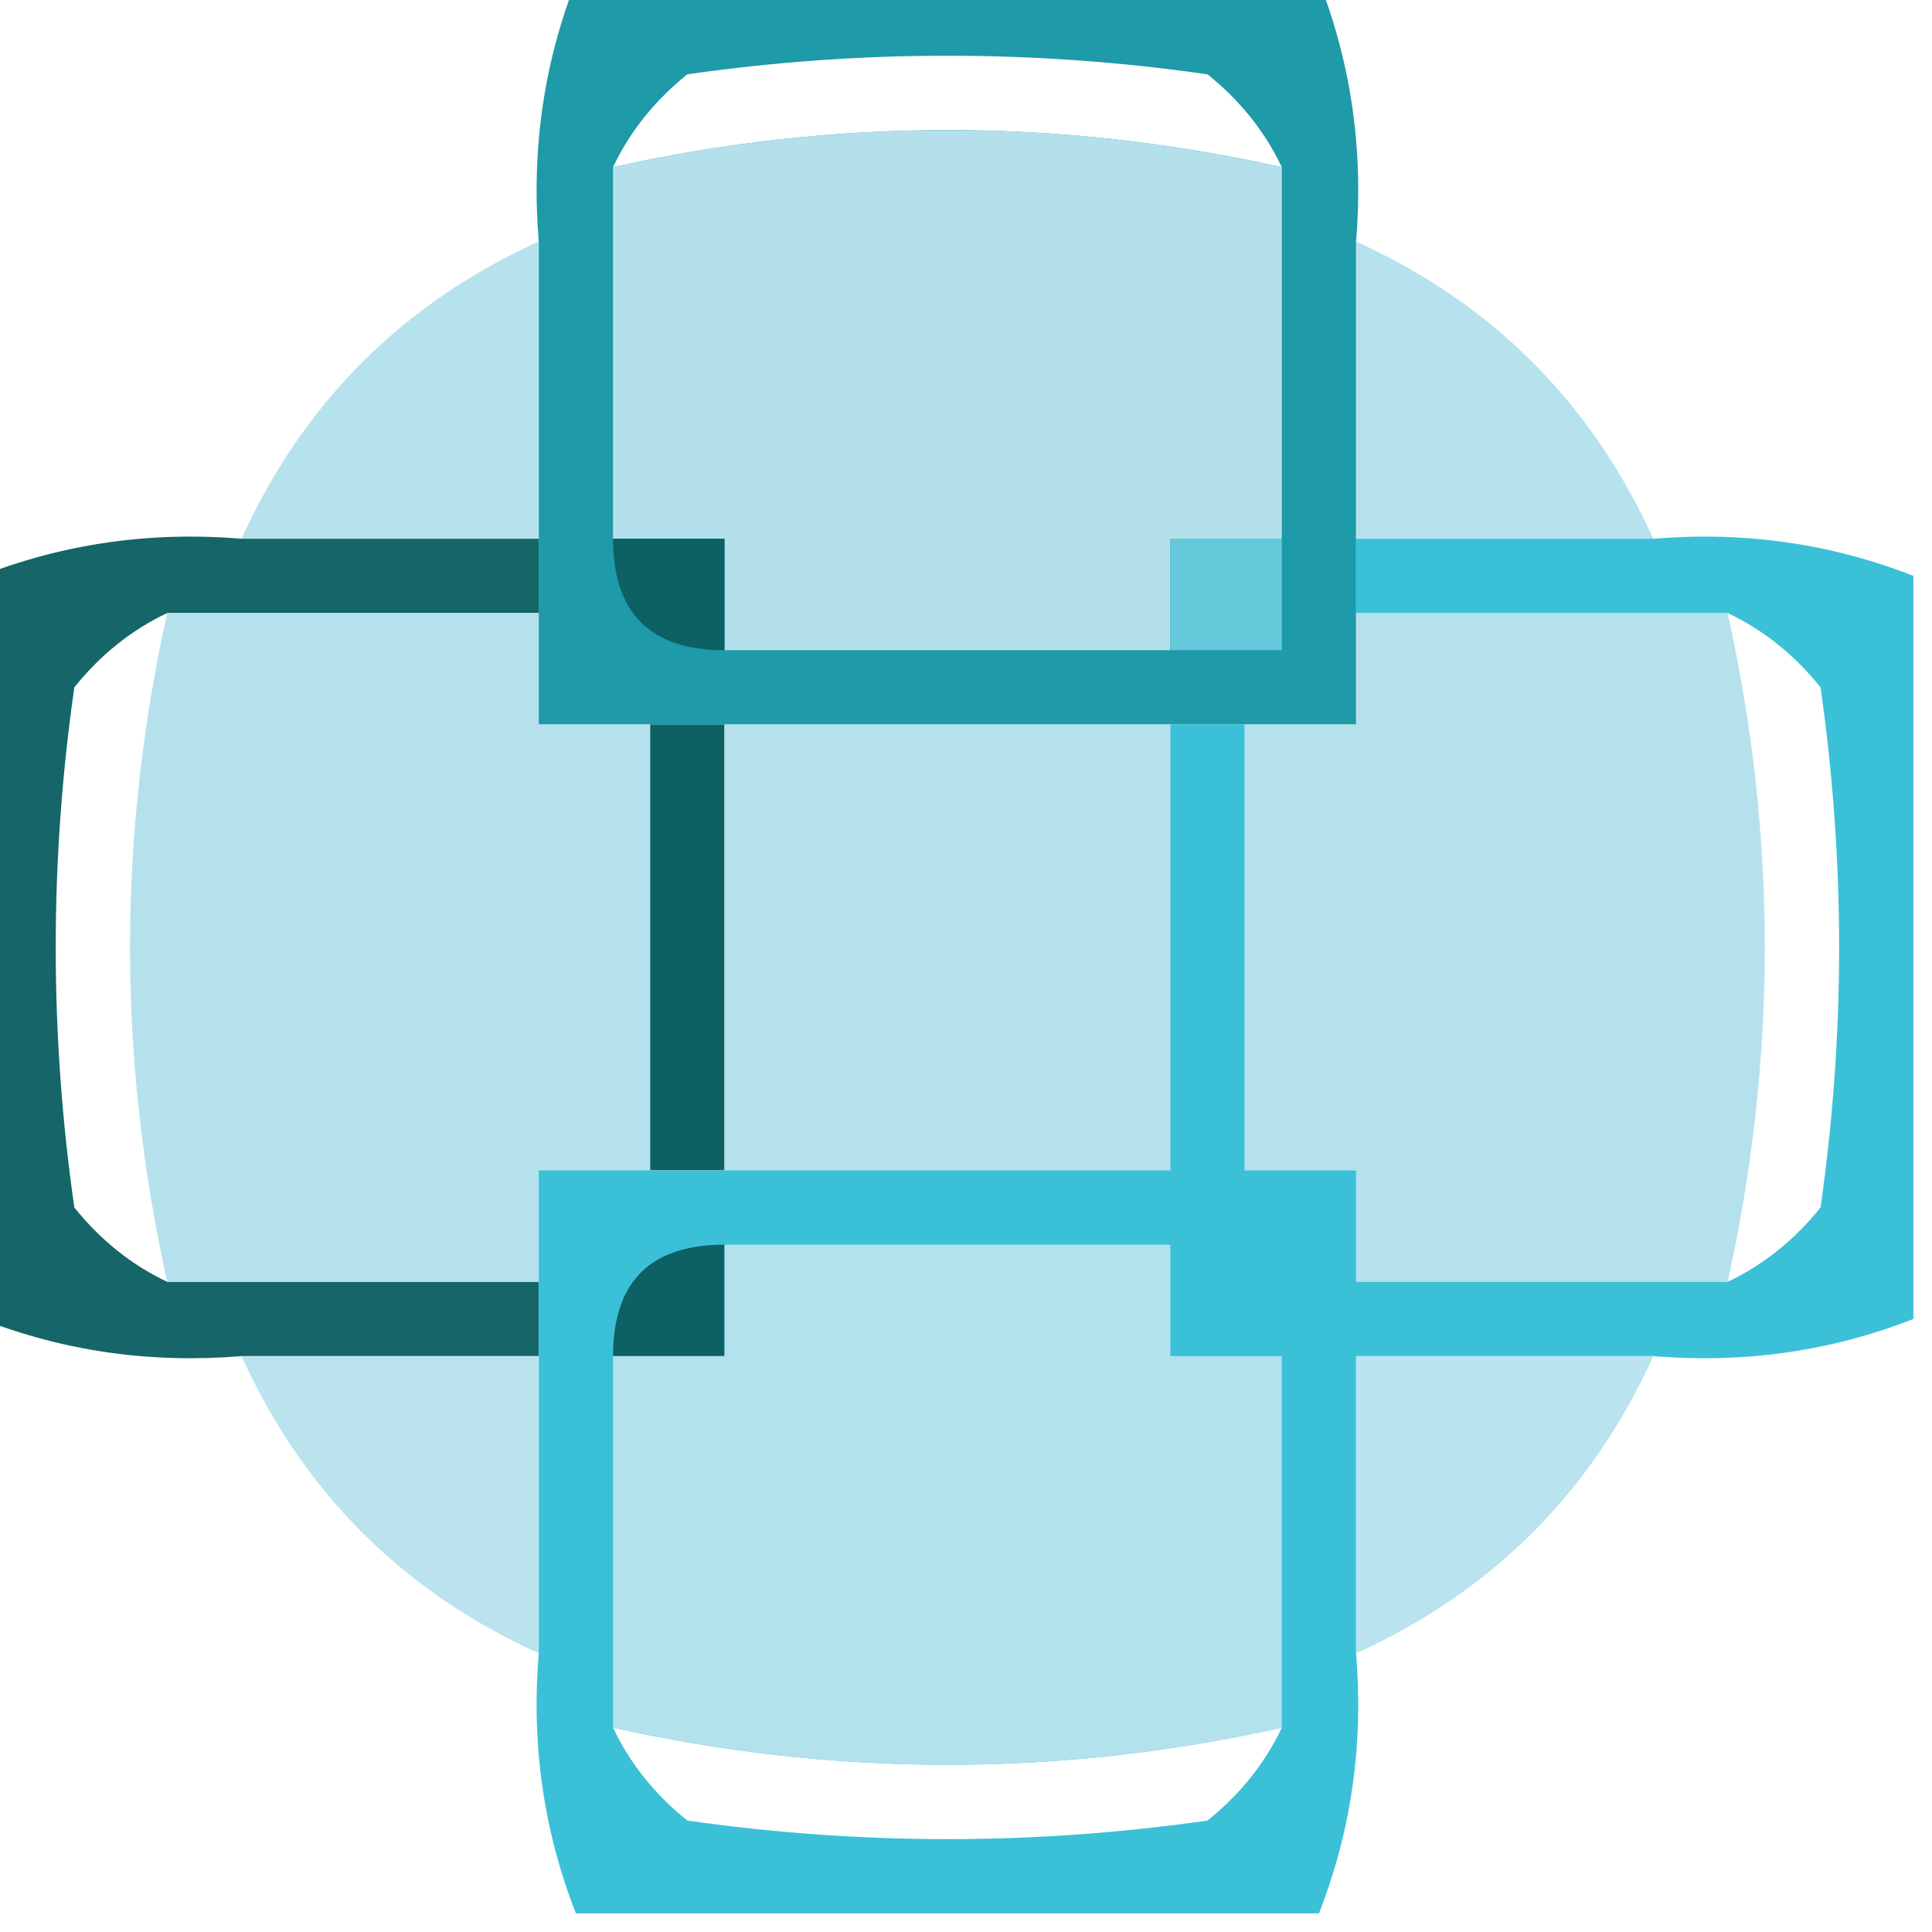 <?xml version="1.0" encoding="UTF-8"?>
<!DOCTYPE svg PUBLIC "-//W3C//DTD SVG 1.1//EN" "http://www.w3.org/Graphics/SVG/1.1/DTD/svg11.dtd">
<svg xmlns="http://www.w3.org/2000/svg" version="1.1" width="52px" height="52px" style="shape-rendering:geometricPrecision; text-rendering:geometricPrecision; image-rendering:optimizeQuality; fill-rule:evenodd; clip-rule:evenodd" xmlns:xlink="http://www.w3.org/1999/xlink">
<g><path style="opacity:0.984" fill="#1b98a7" d="M 15.5,-0.5 C 22.167,-0.5 28.833,-0.5 35.5,-0.5C 36.369,1.717 36.702,4.05 36.5,6.5C 36.5,9.167 36.5,11.833 36.5,14.5C 36.5,15.167 36.5,15.833 36.5,16.5C 36.5,17.5 36.5,18.5 36.5,19.5C 35.5,19.5 34.5,19.5 33.5,19.5C 32.833,19.5 32.167,19.5 31.5,19.5C 27.5,19.5 23.5,19.5 19.5,19.5C 18.833,19.5 18.167,19.5 17.5,19.5C 16.5,19.5 15.5,19.5 14.5,19.5C 14.5,18.5 14.5,17.5 14.5,16.5C 14.5,15.833 14.5,15.167 14.5,14.5C 14.5,11.833 14.5,9.167 14.5,6.5C 14.298,4.05 14.631,1.717 15.5,-0.5 Z M 34.5,4.5 C 28.5,3.167 22.5,3.167 16.5,4.5C 16.953,3.542 17.619,2.708 18.5,2C 23.167,1.333 27.833,1.333 32.5,2C 33.38,2.708 34.047,3.542 34.5,4.5 Z"/></g>
<g><path style="opacity:0.99" fill="#b5e1ec" d="M 34.5,4.5 C 34.5,7.833 34.5,11.167 34.5,14.5C 33.5,14.5 32.5,14.5 31.5,14.5C 31.5,15.5 31.5,16.5 31.5,17.5C 27.5,17.5 23.5,17.5 19.5,17.5C 19.5,16.5 19.5,15.5 19.5,14.5C 18.5,14.5 17.5,14.5 16.5,14.5C 16.5,11.167 16.5,7.833 16.5,4.5C 22.5,3.167 28.5,3.167 34.5,4.5 Z"/></g>
<g><path style="opacity:0.984" fill="#b5e1ec" d="M 14.5,6.5 C 14.5,9.167 14.5,11.833 14.5,14.5C 11.833,14.5 9.167,14.5 6.5,14.5C 8.167,10.833 10.833,8.167 14.5,6.5 Z"/></g>
<g><path style="opacity:0.987" fill="#b5e2ed" d="M 36.5,6.5 C 40.167,8.167 42.833,10.833 44.5,14.5C 41.833,14.5 39.167,14.5 36.5,14.5C 36.5,11.833 36.5,9.167 36.5,6.5 Z"/></g>
<g><path style="opacity:1" fill="#0d6063" d="M 16.5,14.5 C 17.5,14.5 18.5,14.5 19.5,14.5C 19.5,15.5 19.5,16.5 19.5,17.5C 17.5,17.5 16.5,16.5 16.5,14.5 Z"/></g>
<g><path style="opacity:1" fill="#63c9db" d="M 34.5,14.5 C 34.5,15.5 34.5,16.5 34.5,17.5C 33.5,17.5 32.5,17.5 31.5,17.5C 31.5,16.5 31.5,15.5 31.5,14.5C 32.5,14.5 33.5,14.5 34.5,14.5 Z"/></g>
<g><path style="opacity:0.961" fill="#0d6064" d="M 6.5,14.5 C 9.167,14.5 11.833,14.5 14.5,14.5C 14.5,15.167 14.5,15.833 14.5,16.5C 11.167,16.5 7.833,16.5 4.5,16.5C 3.542,16.953 2.708,17.619 2,18.5C 1.333,23.167 1.333,27.833 2,32.5C 2.708,33.38 3.542,34.047 4.5,34.5C 7.833,34.5 11.167,34.5 14.5,34.5C 14.5,35.167 14.5,35.833 14.5,36.5C 11.833,36.5 9.167,36.5 6.5,36.5C 4.05,36.702 1.717,36.369 -0.5,35.5C -0.5,28.833 -0.5,22.167 -0.5,15.5C 1.717,14.631 4.05,14.298 6.5,14.5 Z"/></g>
<g><path style="opacity:0.989" fill="#b5e1ed" d="M 4.5,16.5 C 7.833,16.5 11.167,16.5 14.5,16.5C 14.5,17.5 14.5,18.5 14.5,19.5C 15.5,19.5 16.5,19.5 17.5,19.5C 17.5,23.5 17.5,27.5 17.5,31.5C 16.5,31.5 15.5,31.5 14.5,31.5C 14.5,32.5 14.5,33.5 14.5,34.5C 11.167,34.5 7.833,34.5 4.5,34.5C 3.167,28.5 3.167,22.5 4.5,16.5 Z"/></g>
<g><path style="opacity:0.993" fill="#b5e1ed" d="M 36.5,16.5 C 39.833,16.5 43.167,16.5 46.5,16.5C 47.833,22.5 47.833,28.5 46.5,34.5C 43.167,34.5 39.833,34.5 36.5,34.5C 36.5,33.5 36.5,32.5 36.5,31.5C 35.5,31.5 34.5,31.5 33.5,31.5C 33.5,27.5 33.5,23.5 33.5,19.5C 34.5,19.5 35.5,19.5 36.5,19.5C 36.5,18.5 36.5,17.5 36.5,16.5 Z"/></g>
<g><path style="opacity:1" fill="#0d6063" d="M 17.5,19.5 C 18.167,19.5 18.833,19.5 19.5,19.5C 19.5,23.5 19.5,27.5 19.5,31.5C 18.833,31.5 18.167,31.5 17.5,31.5C 17.5,27.5 17.5,23.5 17.5,19.5 Z"/></g>
<g><path style="opacity:1" fill="#b5e2ec" d="M 19.5,19.5 C 23.5,19.5 27.5,19.5 31.5,19.5C 31.5,23.5 31.5,27.5 31.5,31.5C 27.5,31.5 23.5,31.5 19.5,31.5C 19.5,27.5 19.5,23.5 19.5,19.5 Z"/></g>
<g><path style="opacity:0.992" fill="#3ac0d6" d="M 36.5,14.5 C 39.167,14.5 41.833,14.5 44.5,14.5C 46.95,14.298 49.283,14.631 51.5,15.5C 51.5,22.167 51.5,28.833 51.5,35.5C 49.283,36.369 46.95,36.702 44.5,36.5C 41.833,36.5 39.167,36.5 36.5,36.5C 36.5,39.167 36.5,41.833 36.5,44.5C 36.702,46.95 36.369,49.283 35.5,51.5C 28.833,51.5 22.167,51.5 15.5,51.5C 14.631,49.283 14.298,46.95 14.5,44.5C 14.5,41.833 14.5,39.167 14.5,36.5C 14.5,35.833 14.5,35.167 14.5,34.5C 14.5,33.5 14.5,32.5 14.5,31.5C 15.5,31.5 16.5,31.5 17.5,31.5C 18.167,31.5 18.833,31.5 19.5,31.5C 23.5,31.5 27.5,31.5 31.5,31.5C 31.5,27.5 31.5,23.5 31.5,19.5C 32.167,19.5 32.833,19.5 33.5,19.5C 33.5,23.5 33.5,27.5 33.5,31.5C 34.5,31.5 35.5,31.5 36.5,31.5C 36.5,32.5 36.5,33.5 36.5,34.5C 39.833,34.5 43.167,34.5 46.5,34.5C 47.458,34.047 48.292,33.38 49,32.5C 49.667,27.833 49.667,23.167 49,18.5C 48.292,17.619 47.458,16.953 46.5,16.5C 43.167,16.5 39.833,16.5 36.5,16.5C 36.5,15.833 36.5,15.167 36.5,14.5 Z M 16.5,46.5 C 22.5,47.833 28.5,47.833 34.5,46.5C 34.047,47.458 33.38,48.292 32.5,49C 27.833,49.667 23.167,49.667 18.5,49C 17.619,48.292 16.953,47.458 16.5,46.5 Z"/></g>
<g><path style="opacity:1" fill="#0d6063" d="M 19.5,33.5 C 19.5,34.5 19.5,35.5 19.5,36.5C 18.5,36.5 17.5,36.5 16.5,36.5C 16.5,34.5 17.5,33.5 19.5,33.5 Z"/></g>
<g><path style="opacity:0.983" fill="#b5e1ed" d="M 19.5,33.5 C 23.5,33.5 27.5,33.5 31.5,33.5C 31.5,34.5 31.5,35.5 31.5,36.5C 32.5,36.5 33.5,36.5 34.5,36.5C 34.5,39.833 34.5,43.167 34.5,46.5C 28.5,47.833 22.5,47.833 16.5,46.5C 16.5,43.167 16.5,39.833 16.5,36.5C 17.5,36.5 18.5,36.5 19.5,36.5C 19.5,35.5 19.5,34.5 19.5,33.5 Z"/></g>
<g><path style="opacity:0.947" fill="#b6e2ed" d="M 6.5,36.5 C 9.167,36.5 11.833,36.5 14.5,36.5C 14.5,39.167 14.5,41.833 14.5,44.5C 10.833,42.833 8.167,40.167 6.5,36.5 Z"/></g>
<g><path style="opacity:0.956" fill="#b6e2ed" d="M 44.5,36.5 C 42.833,40.167 40.167,42.833 36.5,44.5C 36.5,41.833 36.5,39.167 36.5,36.5C 39.167,36.5 41.833,36.5 44.5,36.5 Z"/></g>
</svg>

